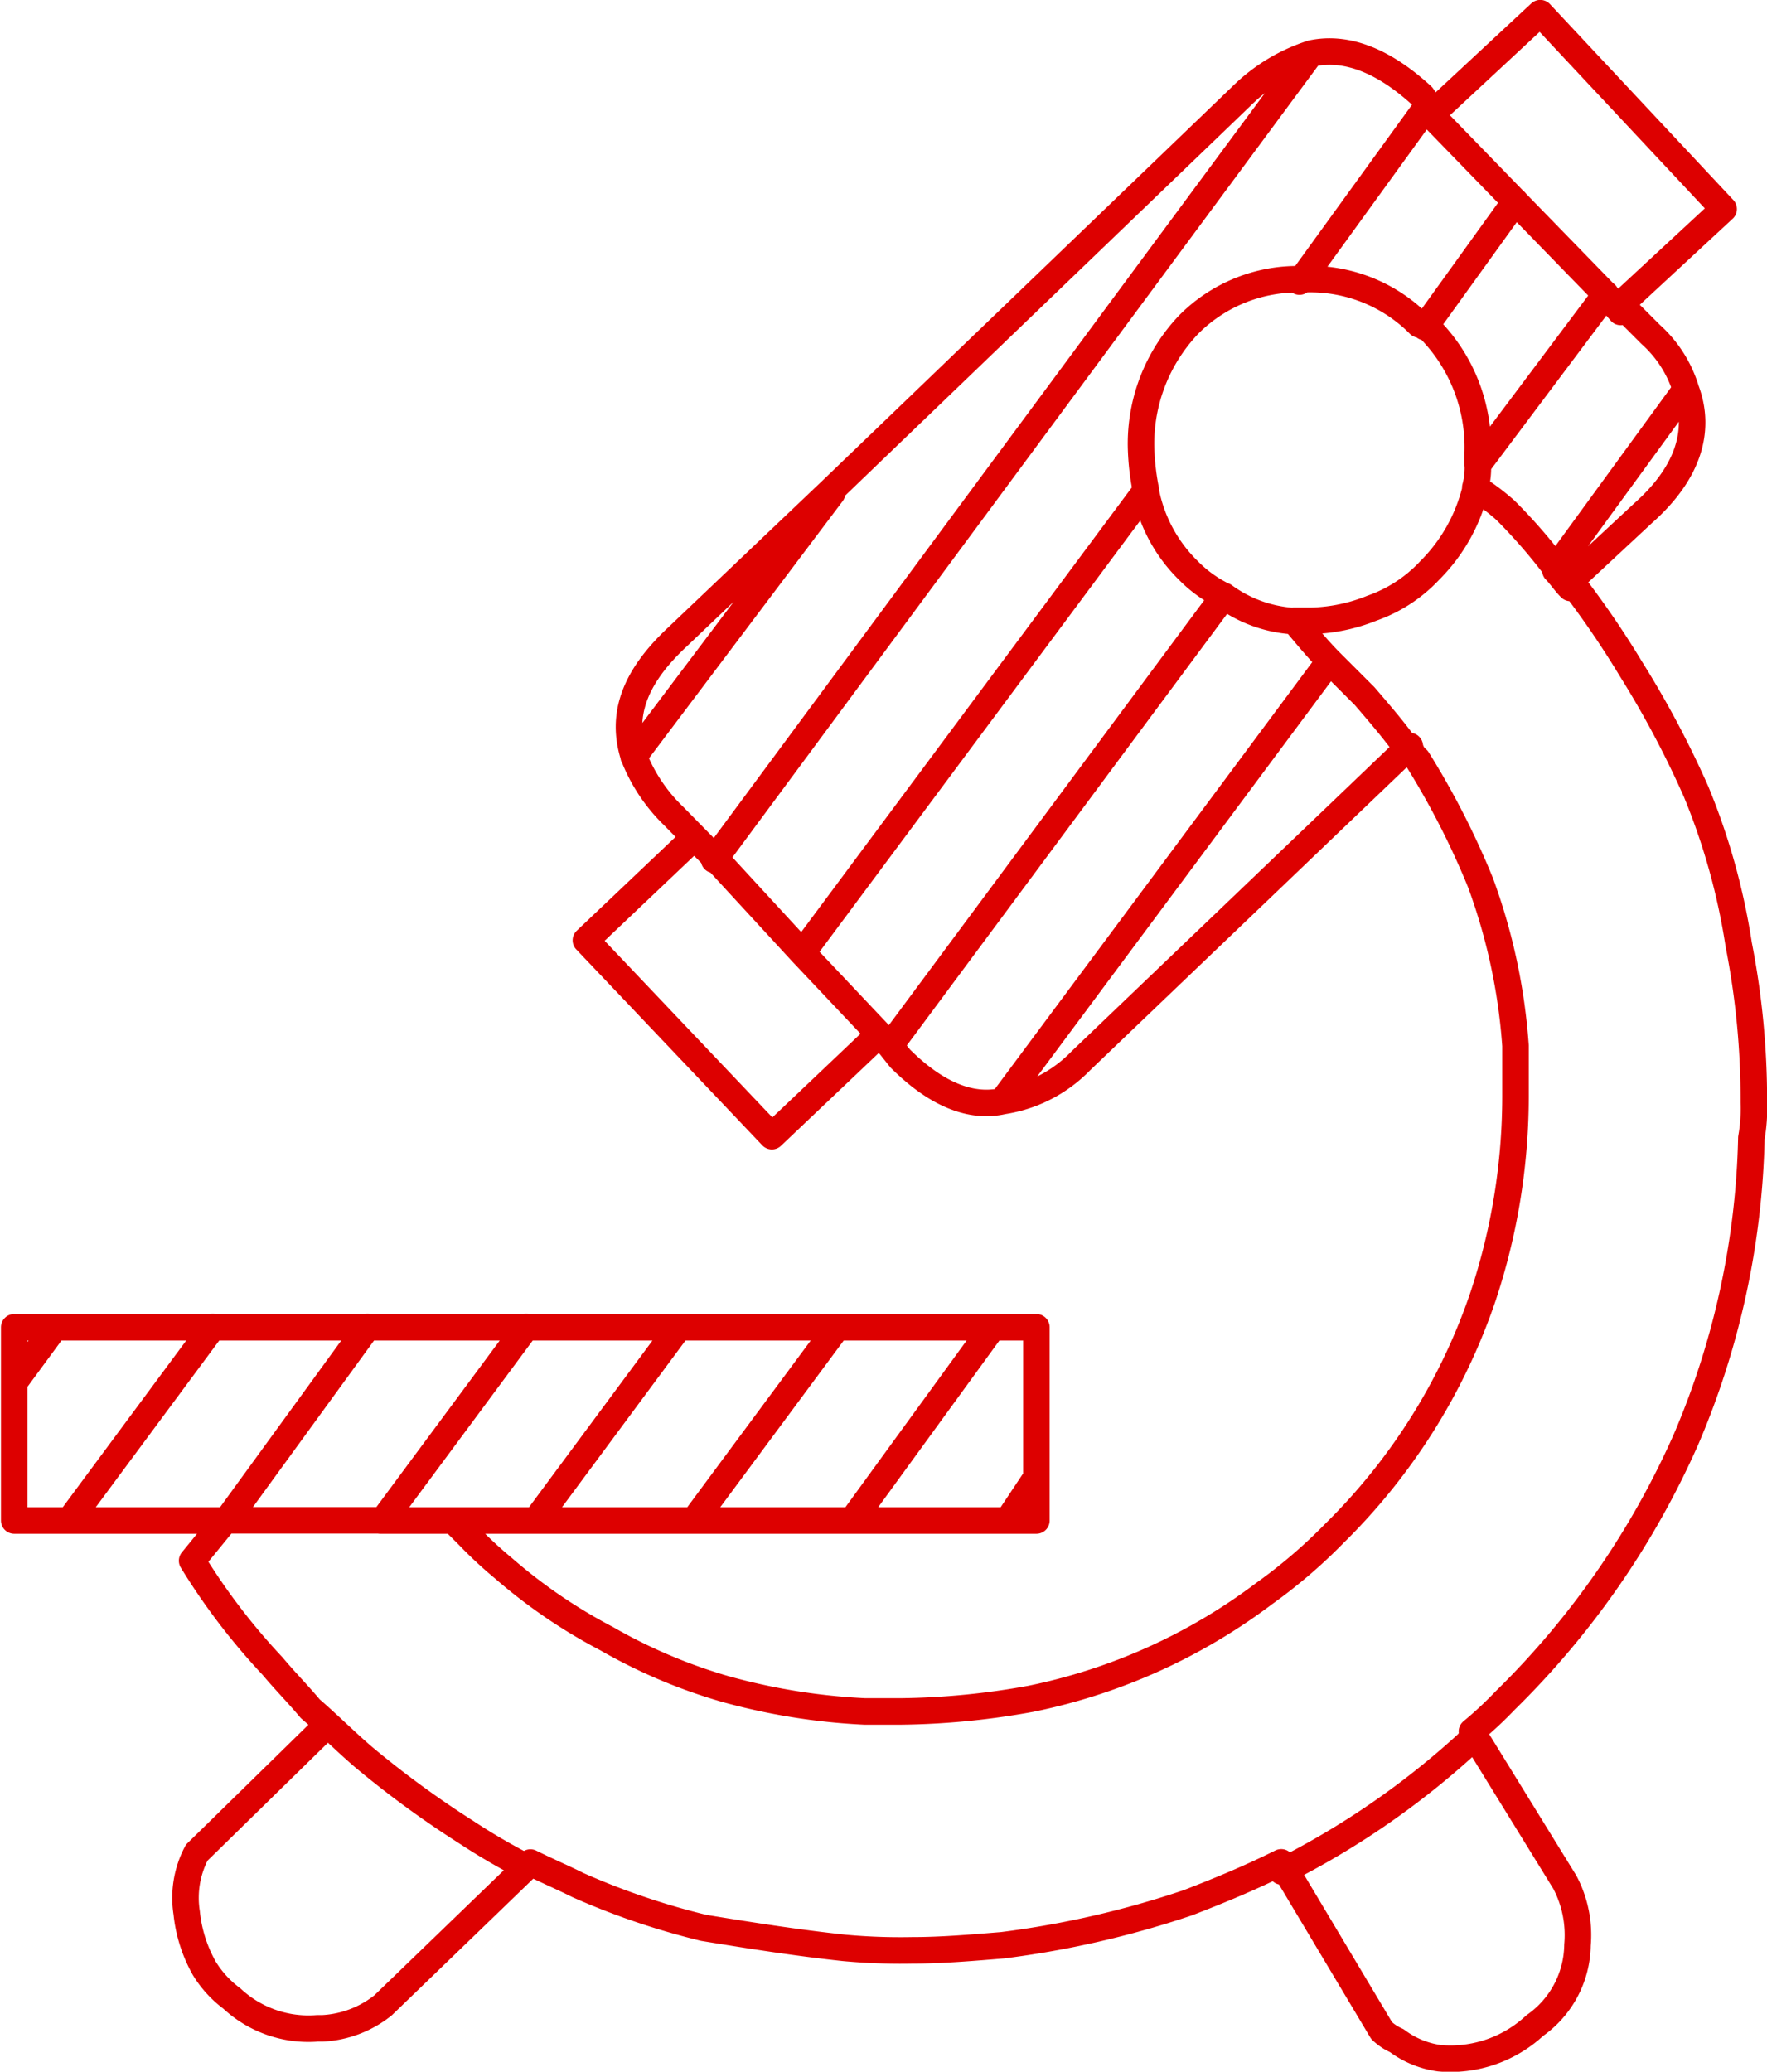 <svg id="Layer_1" data-name="Layer 1" xmlns="http://www.w3.org/2000/svg" viewBox="0 0 100.61 117.94">
  <defs>
    <style>
      .cls-1 {
        fill: none;
        stroke: #dd0000;
        stroke-linecap: round;
        stroke-linejoin: round;
        stroke-width: 1.51px;
      }
    </style>
  </defs>
  <title>cas</title>
  <path id="Layer6_0_1_STROKES" data-name="Layer6 0 1 STROKES" class="cls-1" d="M30.54,102l-7.15,7a5.5,5.5,0,0,0-.57,3.43,8.12,8.12,0,0,0,1,3.15,6.1,6.1,0,0,0,1.57,1.72A6.4,6.4,0,0,0,30.25,119h0.29A6,6,0,0,0,34,117.69l8.15-7.87a36.46,36.46,0,0,1-3.43-2,55.86,55.86,0,0,1-5.86-4.29c-1-.86-2-1.86-3-2.72-0.72-.86-1.43-1.57-2.15-2.43a37,37,0,0,1-4.58-6L25,90.09H13v-11h58.2v11H38l0.86,0.86a23.75,23.75,0,0,0,2,1.86,30.47,30.47,0,0,0,5.86,4,30.65,30.65,0,0,0,6.72,2.86,36,36,0,0,0,8,1.29h2a43.64,43.64,0,0,0,7.44-.72,33,33,0,0,0,13.3-6,29.94,29.94,0,0,0,4-3.43,34.44,34.44,0,0,0,8.44-13.44,36.19,36.19,0,0,0,1.86-11.44V63.06a33.69,33.69,0,0,0-2-9.3,46.21,46.21,0,0,0-3.58-7A1.22,1.22,0,0,1,92.46,46L73.73,63.92a7.81,7.81,0,0,1-4.43,2.29c-1.86.43-3.86-.43-5.86-2.43l-0.57-.72-5-5.29L53,52.48,50.56,50a9.6,9.6,0,0,1-2.29-3.43c-0.72-2.29,0-4.43,2.43-6.72l8.87-8.44L82.88,9a10.06,10.06,0,0,1,4-2.43C88.88,6.15,91,7,93.17,9l0.29,0.43,0.43,0.43,6-5.58,10.44,11.15-5.86,5.43,1.72,1.72a6.93,6.93,0,0,1,2,3.15c0.86,2.29.14,4.72-2.43,7l-4.15,3.86a52.07,52.07,0,0,1,3.43,5,55.4,55.4,0,0,1,3.72,7,37.73,37.73,0,0,1,2.43,8.72,45.86,45.86,0,0,1,.86,9,9.44,9.44,0,0,1-.14,2,46.13,46.13,0,0,1-3.72,17.16,48.05,48.05,0,0,1-10.3,14.87A22,22,0,0,1,96,102.1l5.29,8.58a6.45,6.45,0,0,1,.72,3.58,5.69,5.69,0,0,1-2.43,4.58,7.06,7.06,0,0,1-5.43,1.86,5.19,5.19,0,0,1-2.43-1,3,3,0,0,1-.86-0.57l-5.72-9.58c-1.72.86-3.43,1.57-5.29,2.29a54.05,54.05,0,0,1-10.58,2.43c-1.72.14-3.43,0.29-5.15,0.29a34.85,34.85,0,0,1-3.86-.14c-2.72-.29-5.43-0.72-8-1.14a42.13,42.13,0,0,1-7.15-2.43c-0.86-.43-1.86-0.86-2.72-1.29M93.75,10.15L98.46,15l5.15,5.29,0.86,1m-6-6.29-5.15,7.15a0.44,0.44,0,0,1,.29.14,9.6,9.6,0,0,1,2.72,7V30l7.29-9.72m-7.29,9.58a4.41,4.41,0,0,1-.14,1.43,12.78,12.78,0,0,1,1.72,1.29,31.43,31.43,0,0,1,2.86,3.29l7.29-10M96.18,31.46A9.77,9.77,0,0,1,93.6,36a8.21,8.21,0,0,1-3.29,2.15,9.83,9.83,0,0,1-3.43.72h-1c0.72,0.86,1.43,1.72,2.15,2.43l0.14,0.14,1.72,1.72c0.86,1,1.72,2,2.43,3M100.75,36c0.29,0.29.57,0.72,0.86,1m-5.43,65.49a0.76,0.76,0,0,0-.43.29,46.65,46.65,0,0,1-10.58,7.29M59.57,31.6l-11.3,15m37.47-7.72a7.48,7.48,0,0,1-3.86-1.43l-19,25.6m-5-5.29L77.44,31.46A14.09,14.09,0,0,1,77.16,29a9.83,9.83,0,0,1,2.72-7,8.73,8.73,0,0,1,6.44-2.57l7.15-9.87m-7.29,10a0.53,0.53,0,0,1,.43-0.14A8.73,8.73,0,0,1,93,22M81.88,37.46a7.18,7.18,0,0,1-2-1.43,8.57,8.57,0,0,1-2.43-4.43M33.11,79.08l-8,11H34l8.15-11M15,79.51l-2,2.72m11.3-3.15-8.15,11M61.86,62.78l-5.72,5.43L45.55,57.06l5.72-5.43m8.58,27.46-8.15,11m-0.86-11-8.15,11M71,87.94l-1.43,2.15m-0.86-11-8,11m26-83.37L52.85,52.48M38,90.09H33.83M87.88,41.18l-18.59,25" transform="translate(-12.19 -3.53)"/>
</svg>
